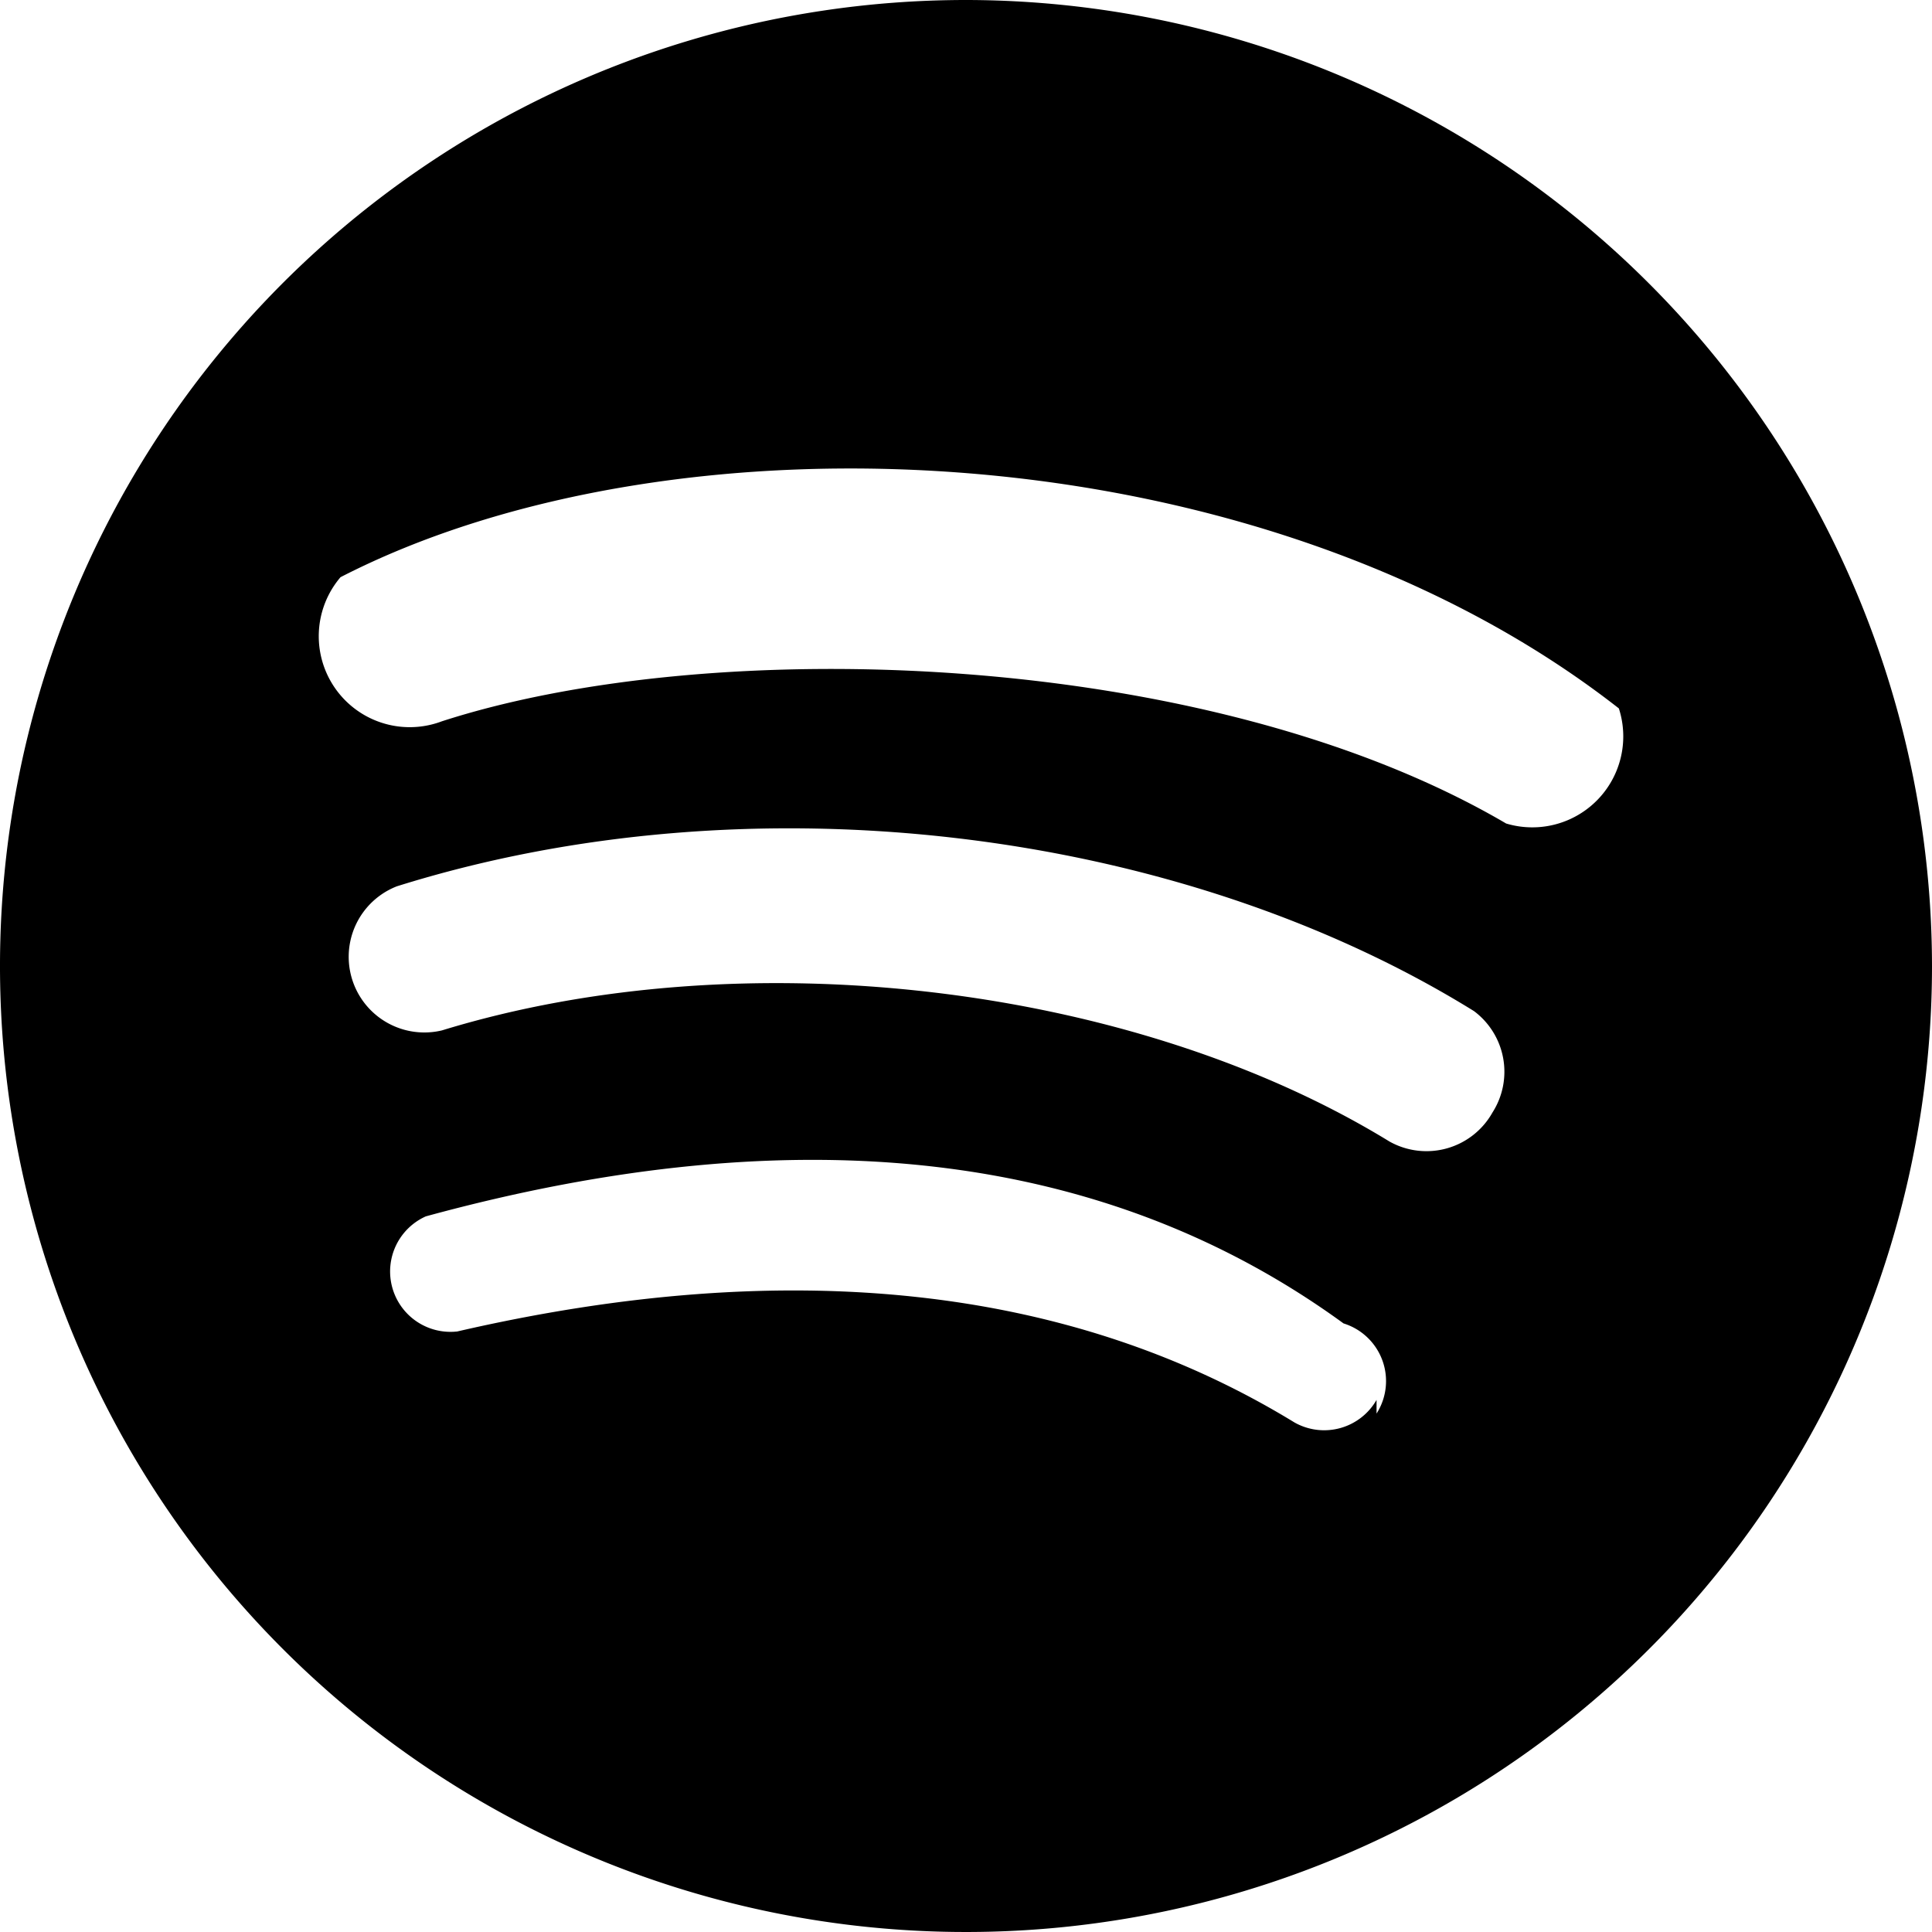 <svg xmlns="http://www.w3.org/2000/svg" viewBox="0 0 24 24" role="img">
  <title>Spotify</title>
  <path d="M12 0a12 12 0 1 0 12 12A12.013 12.013 0 0 0 12 0zm5.1 17.39a.75.75 0 0 1-1.02.28c-2.78-1.7-6.28-2.08-10.4-1.13a.75.75 0 0 1-.39-1.43c4.65-1.27 8.46-.81 11.4 1.33a.75.75 0 0 1 .41 1.12zm1.44-3.57a.94.94 0 0 1-1.28.36c-3.18-1.95-8.02-2.53-11.77-1.38a.94.94 0 0 1-.56-1.79c4.4-1.38 9.7-.73 13.38 1.55a.94.94 0 0 1 .23 1.26zm.17-3.59c-3.7-2.17-9.85-2.36-13.22-1.27a1.13 1.13 0 0 1-1.26-1.79c4.14-2.13 11.43-1.85 15.88 1.63a1.13 1.13 0 0 1-1.4 1.43z"/>
</svg>
